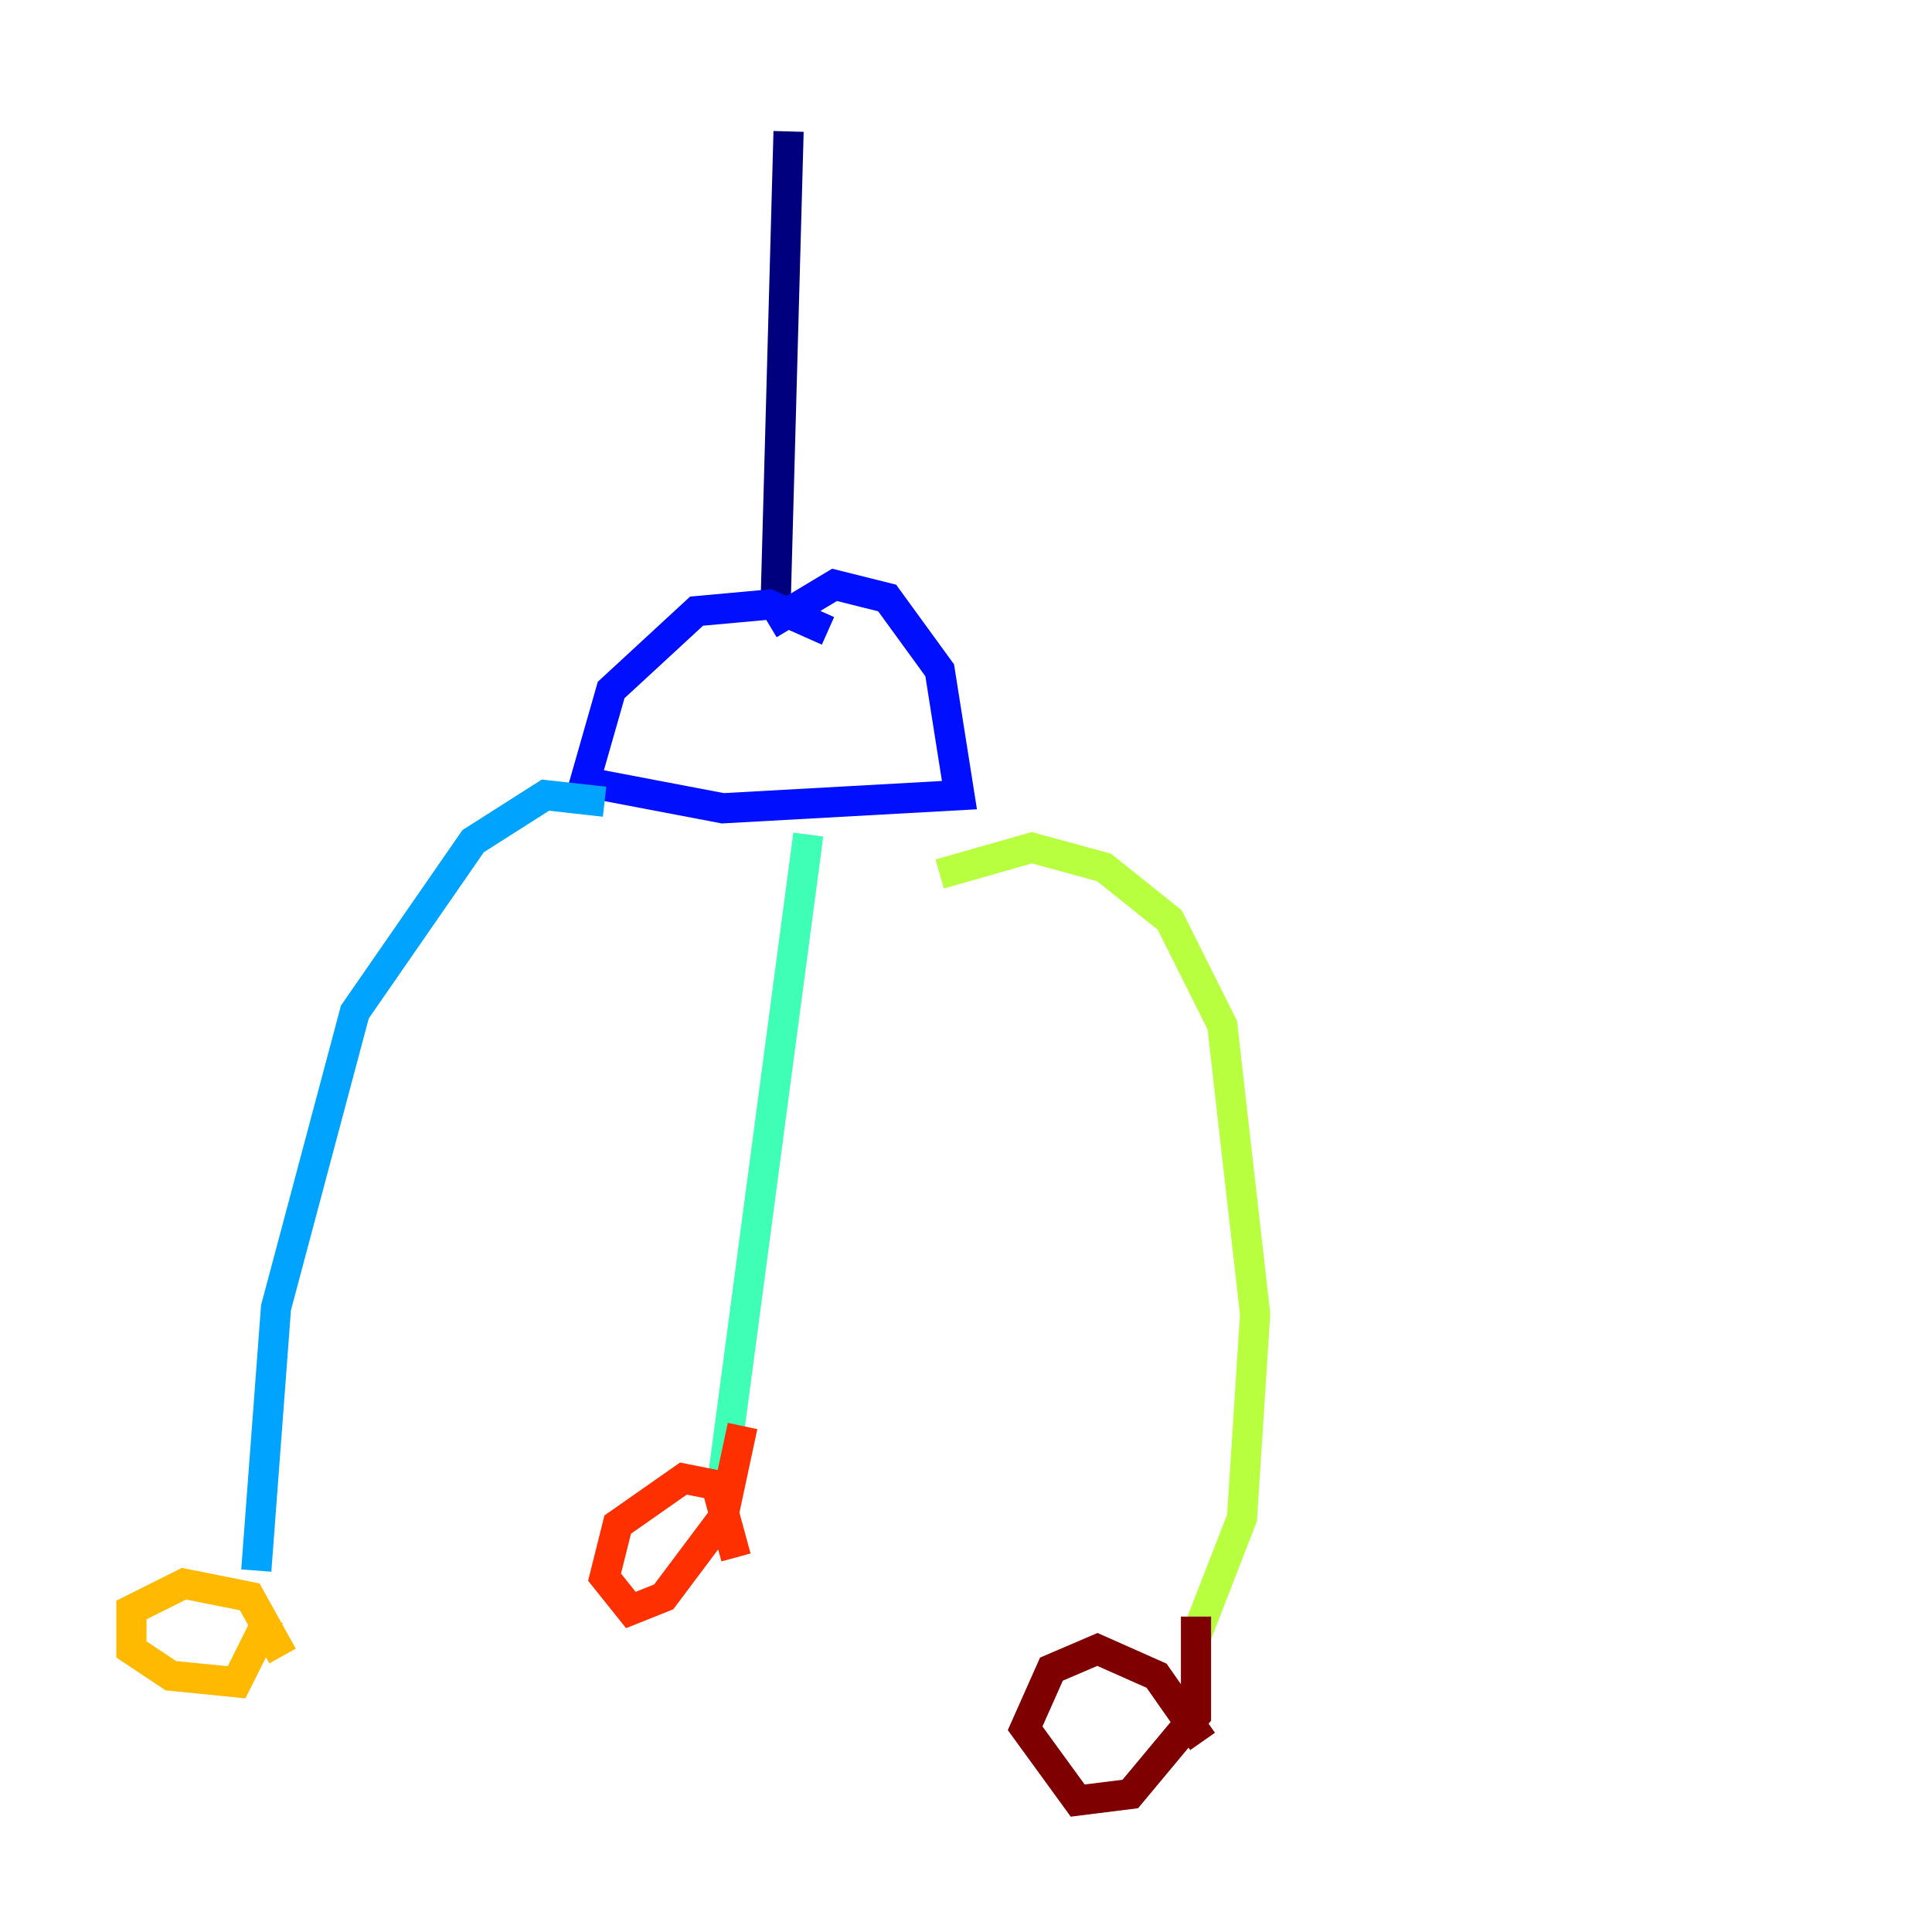 <?xml version="1.0" encoding="utf-8" ?>
<svg baseProfile="tiny" height="128" version="1.2" viewBox="0,0,128,128" width="128" xmlns="http://www.w3.org/2000/svg" xmlns:ev="http://www.w3.org/2001/xml-events" xmlns:xlink="http://www.w3.org/1999/xlink"><defs /><polyline fill="none" points="52.245,8.707 51.374,40.49" stroke="#00007f" stroke-width="2" /><polyline fill="none" points="50.939,41.361 55.292,38.748 58.776,39.619 62.258,44.408 63.565,52.68 47.891,53.551 38.748,51.809 40.49,45.714 46.15,40.49 50.939,40.054 54.857,41.796" stroke="#0010ff" stroke-width="2" /><polyline fill="none" points="40.054,53.116 36.136,52.68 31.347,55.728 23.51,67.048 18.286,86.639 16.98,104.054" stroke="#00a4ff" stroke-width="2" /><polyline fill="none" points="53.551,55.292 47.891,97.959" stroke="#3fffb7" stroke-width="2" /><polyline fill="none" points="62.258,57.905 68.354,56.163 73.143,57.469 77.497,60.952 80.98,67.918 83.156,87.075 82.286,100.571 79.238,108.408" stroke="#b7ff3f" stroke-width="2" /><polyline fill="none" points="18.721,109.714 16.544,105.796 12.191,104.925 8.707,106.667 8.707,109.279 11.32,111.02 15.674,111.456 17.85,107.102" stroke="#ffb900" stroke-width="2" /><polyline fill="none" points="48.762,103.184 47.456,98.395 45.279,97.959 40.925,101.007 40.054,104.49 41.796,106.667 43.973,105.796 47.891,100.571 49.197,94.476" stroke="#ff3000" stroke-width="2" /><polyline fill="none" points="79.674,115.374 76.626,111.02 72.707,109.279 69.66,110.585 67.918,114.503 71.401,119.293 74.884,118.857 79.238,113.633 79.238,107.102" stroke="#7f0000" stroke-width="2" /></svg>